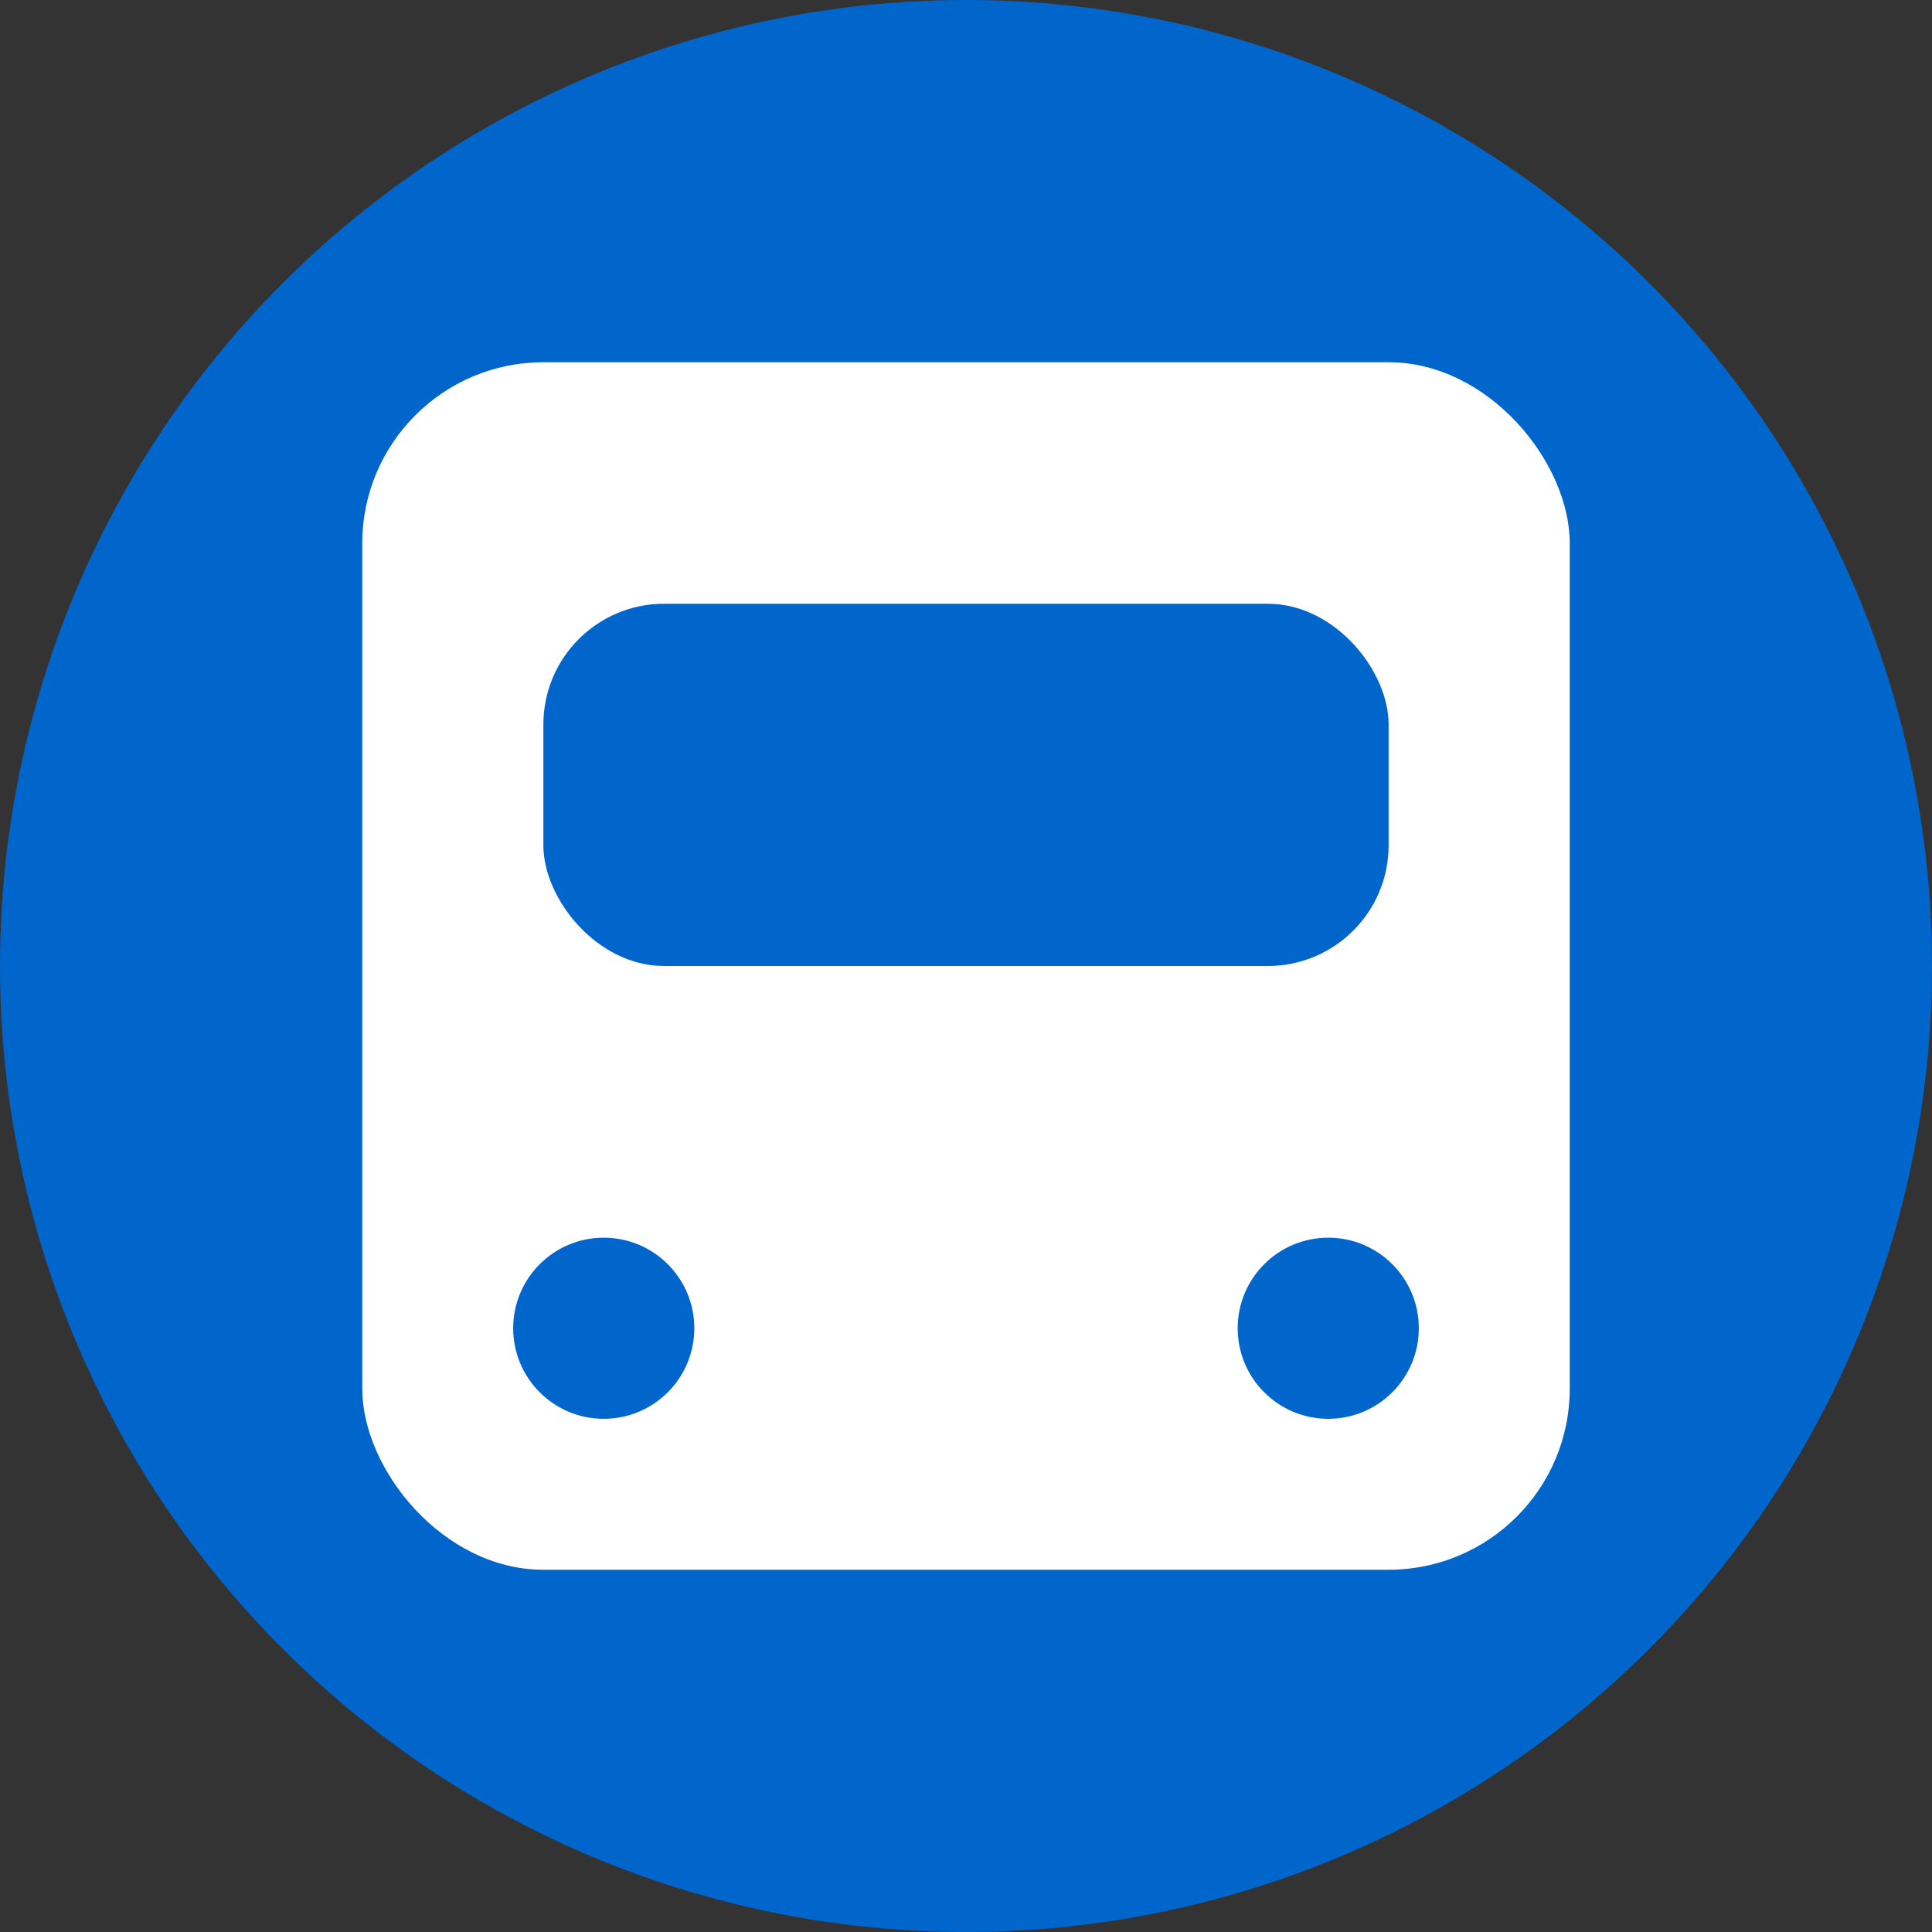 <svg xmlns="http://www.w3.org/2000/svg" viewBox="0 0 32 32">
  <rect x="0" y="0" width="32" height="32" fill="#333333" stroke="none"/>
  <!-- Background circle with blue color -->
  <circle cx="16" cy="16" r="16" fill="#0066cc"/>
    <!-- Train front face - white rounded square (increased height) -->
  <rect x="6" y="6" width="20" height="20" rx="3" ry="3" fill="white"/>
  
  <!-- Windshield - inner rounded rectangle (reduced height) -->
  <rect x="9" y="10" width="14" height="6" rx="2" ry="2" fill="#0066cc"/>
  
  <!-- Train front lights/details -->
  <circle cx="10" cy="22" r="1.5" fill="#0066cc"/>
  <circle cx="22" cy="22" r="1.5" fill="#0066cc"/>
</svg>
